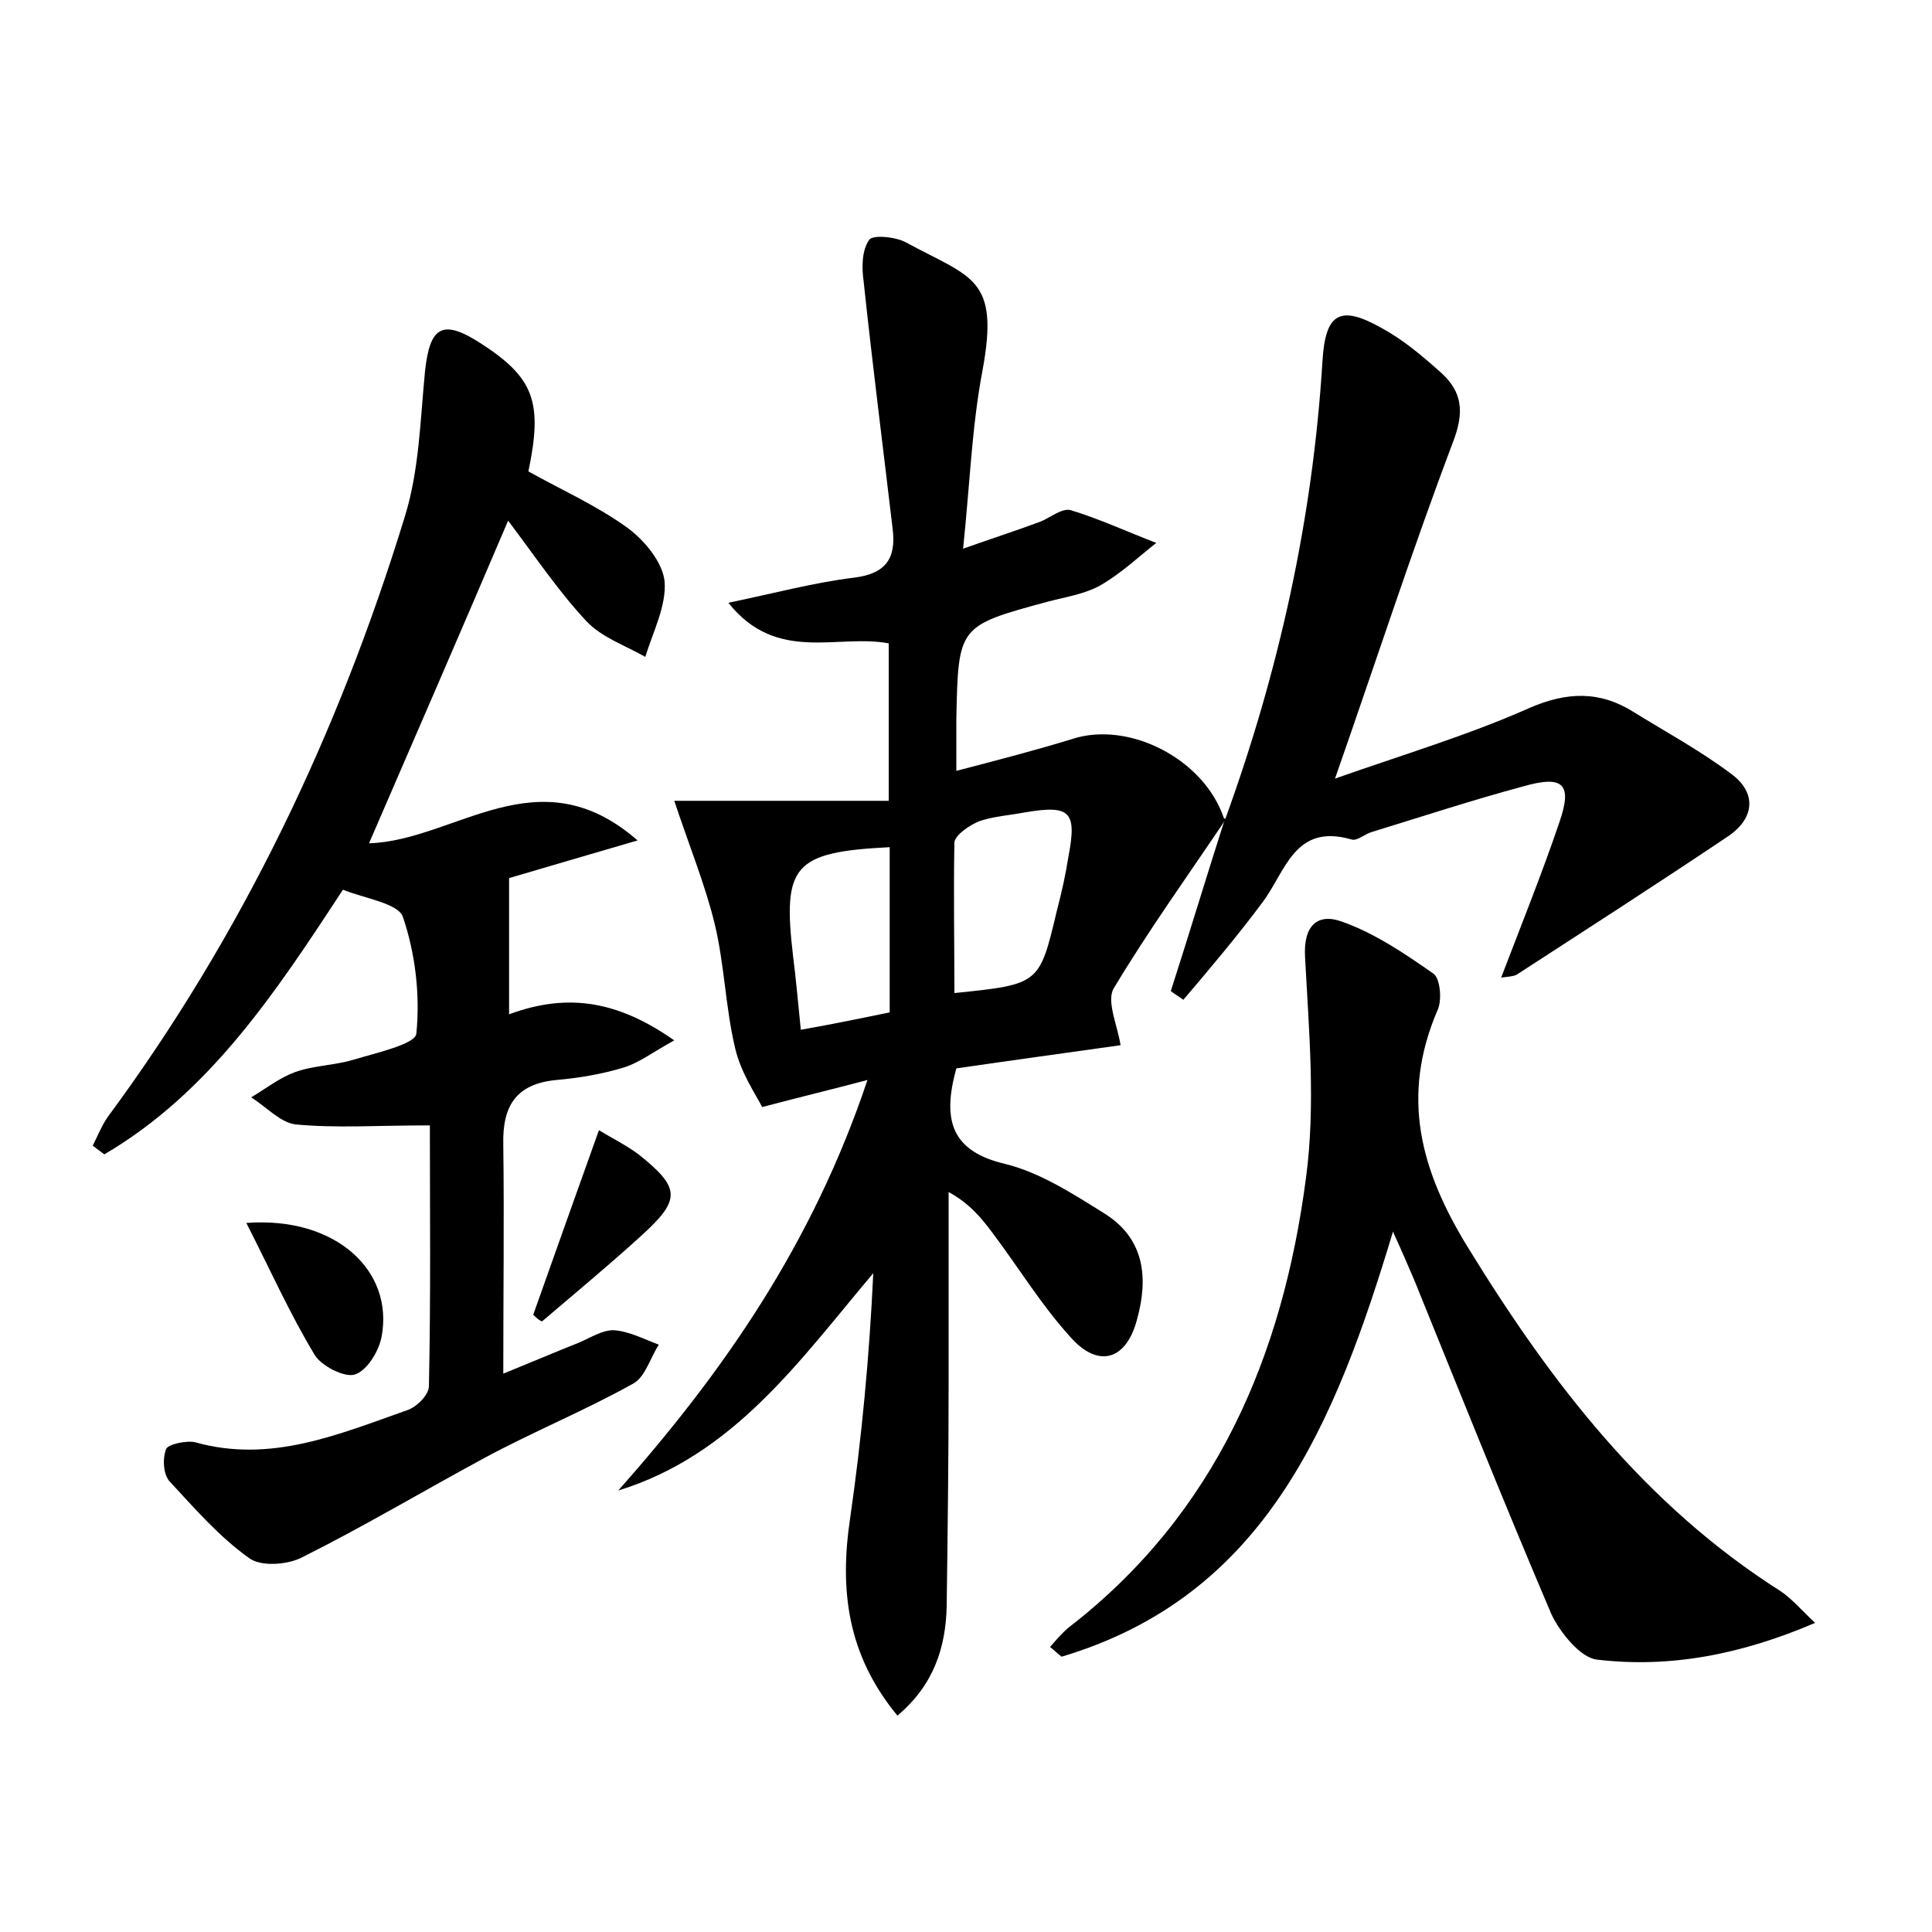 <?xml version="1.0" encoding="utf-8"?>
<!-- Generator: Adobe Illustrator 22.0.0, SVG Export Plug-In . SVG Version: 6.00 Build 0)  -->
<svg version="1.1" id="图层_1" xmlns="http://www.w3.org/2000/svg" xmlns:xlink="http://www.w3.org/1999/xlink" x="0px" y="0px"
	 viewBox="0 0 200 200" style="enable-background:new 0 0 200 200;" xml:space="preserve">
<style type="text/css">
	.st0{fill:#FFFFFF;}
</style>
<g>
	
	<path d="M126.9,84.8c-3.9,5.8-8,11.5-11.6,17.5c-0.8,1.3,0.4,3.9,0.7,5.9c-5.7,0.8-11.5,1.6-17,2.4c-1.5,5.4-0.5,8.6,5.1,9.9
		c3.6,0.9,7,3.1,10.2,5.1c4.2,2.6,4.6,6.7,3.4,11c-1.1,4.2-4,5.1-6.9,1.8c-3-3.3-5.3-7.1-8-10.7c-1.2-1.6-2.4-3.1-4.6-4.3
		c0,6.6,0,13.3,0,19.9c0,7.7-0.1,15.4-0.2,23c-0.1,4.2-1.3,8.1-5.1,11.3c-5.2-6.3-6-13-4.9-20.4c1.2-8.3,2-16.8,2.4-25.4
		c-7.6,9-14.4,18.8-26.4,22.5c10.9-12.3,20.1-25.5,25.8-42.5c-3.8,1-6.7,1.7-10.9,2.8c-0.6-1.2-2.2-3.5-2.8-6.1
		c-1-4.2-1.1-8.6-2.1-12.8c-1-4.1-2.6-8-4.2-12.8c6.9,0,14.3,0,22.2,0c0-6.2,0-11.1,0-16.3c-5.3-1-11.6,2.1-16.6-4.2
		c4.8-1,8.9-2.1,13-2.6c3.3-0.4,4.4-2,4-5.1c-1-8.5-2.1-17.1-3-25.6c-0.2-1.4-0.2-3.2,0.6-4.3c0.4-0.5,2.7-0.3,3.8,0.3
		c6.8,3.7,9.7,3.6,7.9,13.3c-1.1,5.8-1.3,11.7-2,18.4c3.1-1.1,5.6-1.9,8-2.8c1-0.4,2.2-1.4,3.1-1.2c3,0.9,6,2.3,8.9,3.4
		c-1.9,1.5-3.7,3.2-5.8,4.4c-1.6,0.9-3.6,1.2-5.5,1.7c-9.2,2.5-9.2,2.5-9.4,12.1c0,1.6,0,3.2,0,5.4c4.2-1.1,8.1-2.1,12-3.3
		c5.8-1.9,13.6,2,15.7,8.2L126.9,84.8z M98.8,102.8c8.8-0.9,8.8-0.9,10.6-8.5c0.5-1.9,0.9-3.7,1.2-5.6c0.9-4.7,0.2-5.4-4.5-4.6
		c-1.6,0.3-3.2,0.4-4.7,0.9c-1,0.4-2.5,1.4-2.6,2.2C98.7,92.3,98.8,97.5,98.8,102.8z M82.9,106.6c3.4-0.6,6.3-1.2,9.2-1.8
		c0-6.1,0-11.6,0-17.1c-10,0.5-11.1,1.9-10,11.3C82.4,101.3,82.6,103.7,82.9,106.6z"/>
	<path d="M52.7,90.9c0,5,0,9.3,0,14.1c6.2-2.3,11.4-1.3,17.1,2.7c-2.2,1.2-3.6,2.3-5.2,2.8c-2.3,0.7-4.7,1.1-7,1.3
		c-4.2,0.4-5.6,2.7-5.5,6.7c0.1,7.7,0,15.3,0,23.7c2.7-1.1,5.3-2.2,7.8-3.2c1.2-0.5,2.4-1.3,3.6-1.3c1.6,0.1,3.1,0.9,4.7,1.5
		c-0.9,1.4-1.4,3.3-2.6,4c-5,2.8-10.4,5-15.4,7.7c-6.3,3.4-12.5,7.1-18.9,10.3c-1.5,0.8-4.3,1-5.5,0.1c-3.1-2.2-5.6-5.1-8.2-7.9
		c-0.7-0.7-0.8-2.4-0.4-3.4c0.2-0.5,2.1-0.9,3-0.7c7.8,2.2,14.8-0.8,21.9-3.3c1-0.3,2.3-1.6,2.3-2.5c0.2-9.2,0.1-18.4,0.1-27
		c-5.5,0-9.7,0.3-13.9-0.1c-1.6-0.2-3-1.8-4.6-2.8c1.5-0.9,2.9-2,4.5-2.6c1.9-0.7,4.1-0.7,6.1-1.3c2.3-0.7,6.4-1.6,6.5-2.7
		c0.4-4-0.1-8.3-1.4-12.1c-0.5-1.4-4-1.9-6.2-2.8c-7,10.7-13.8,21-24.7,27.4c-0.4-0.3-0.8-0.6-1.2-0.9c0.5-1,0.9-2,1.5-2.9
		C25,96.9,35,76,41.9,53.5c1.5-4.8,1.6-10,2.1-15.1c0.5-4.6,1.8-5.4,5.7-2.9c5.6,3.6,6.5,6.1,5,13.3c3.4,1.9,7,3.5,10.2,5.8
		c1.8,1.3,3.7,3.6,3.9,5.6c0.2,2.5-1.2,5.2-2,7.8c-2.1-1.2-4.5-2-6.1-3.7c-2.9-3.1-5.3-6.7-8.1-10.4c-4.9,11.5-9.6,22.3-14.4,33.4
		c9-0.3,17.5-9.3,27.8-0.3C60.9,88.5,56.4,89.8,52.7,90.9z"/>
	<path d="M187.9,168c-7.7,3.3-15.1,4.7-22.6,3.8c-1.7-0.2-3.8-2.8-4.7-4.7c-4.9-11.5-9.5-23-14.2-34.6c-0.6-1.4-1.2-2.8-2.2-5
		c-6,19.9-13.2,37.7-34.3,44c-0.4-0.3-0.8-0.7-1.2-1c0.6-0.7,1.2-1.4,1.9-2c15.3-11.8,22.2-28.2,24.6-46.6c1-7.5,0.3-15.2-0.1-22.8
		c-0.2-3.3,1.3-4.6,3.8-3.7c3.4,1.2,6.5,3.3,9.5,5.4c0.7,0.5,0.9,2.8,0.4,3.8c-3.8,8.9-1.8,16.5,3.2,24.6
		c8.6,14,18.3,26.6,32.3,35.5C185.5,165.5,186.4,166.6,187.9,168z"/>
	<path d="M126.8,84.9c5.6-15.4,9.1-31.2,10.1-47.5c0.3-5,1.8-5.9,6.2-3.4c2.2,1.2,4.2,2.9,6.1,4.6c2.2,2,2.4,4.1,1.2,7.2
		c-4.2,11.1-7.9,22.5-12.2,34.8c7.1-2.5,13.8-4.5,20.1-7.3c3.9-1.7,7.3-1.8,10.8,0.4c3.4,2.1,6.9,4,10.1,6.4
		c2.6,1.9,2.5,4.5-0.2,6.4c-7.3,4.9-14.6,9.6-22,14.4c-0.4,0.2-0.9,0.2-1.6,0.3c2.1-5.5,4.2-10.7,6-16c1.4-4,0.5-5-3.7-3.8
		c-5.2,1.4-10.4,3.1-15.6,4.7c-0.8,0.2-1.6,1-2.2,0.8c-5.9-1.7-6.8,3.3-9.2,6.5c-2.6,3.5-5.4,6.8-8.2,10.1c-0.4-0.3-0.9-0.6-1.3-0.9
		c1.9-5.9,3.7-11.9,5.6-17.8C126.9,84.8,126.8,84.9,126.8,84.9z"/>
	<path d="M25.5,126.6c9.2-0.7,15.3,4.9,14,11.8c-0.3,1.5-1.5,3.5-2.8,3.9c-1.1,0.3-3.4-0.9-4.1-2C30,136,28,131.5,25.5,126.6z"/>
	<path d="M55.2,136.1c2.2-6.2,4.4-12.4,6.8-19.1c1.5,0.9,2.9,1.6,4.1,2.5c4.4,3.5,4.4,4.7,0.2,8.5c-3.3,3-6.8,5.9-10.2,8.8
		C55.7,136.6,55.5,136.4,55.2,136.1z"/>
	
	
</g>
</svg>
